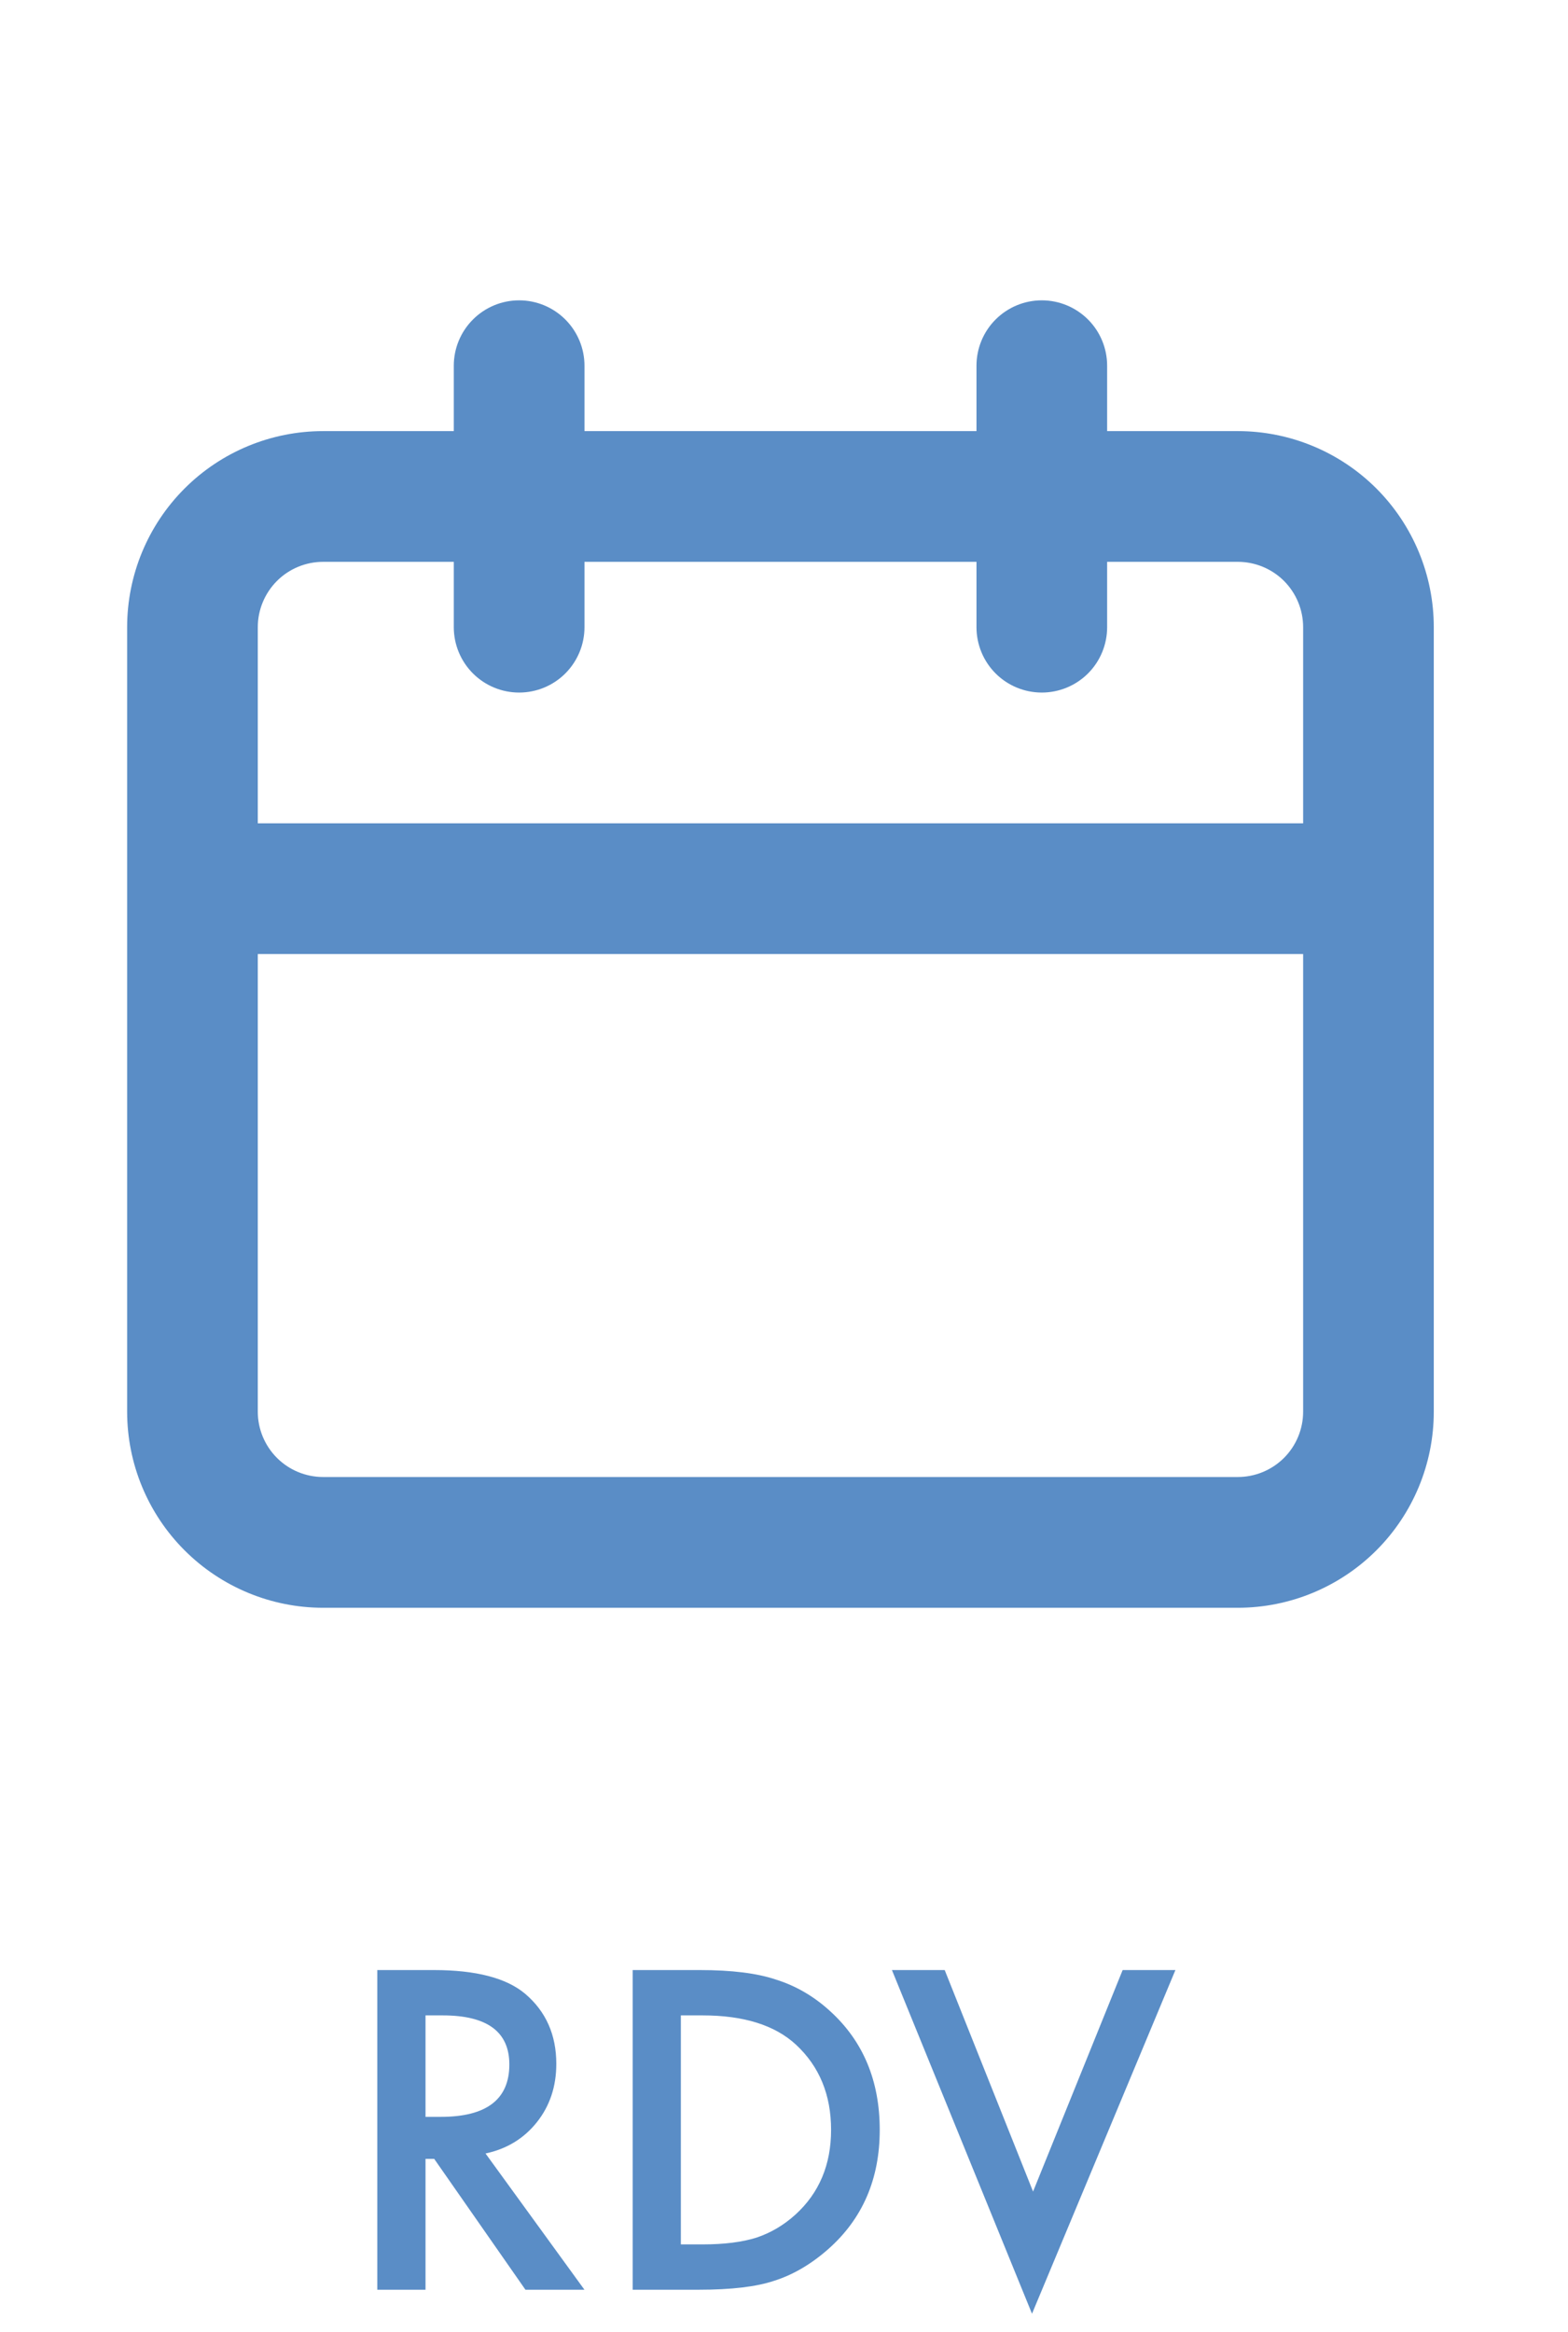 <svg width="37" height="55" viewBox="0 0 37 55" fill="none" xmlns="http://www.w3.org/2000/svg">
<path d="M29.208 10.167H26.125V8.625C26.125 8.216 25.963 7.824 25.674 7.535C25.384 7.246 24.992 7.083 24.583 7.083C24.174 7.083 23.782 7.246 23.493 7.535C23.204 7.824 23.042 8.216 23.042 8.625V10.167H13.792V8.625C13.792 8.216 13.629 7.824 13.34 7.535C13.051 7.246 12.659 7.083 12.25 7.083C11.841 7.083 11.449 7.246 11.16 7.535C10.871 7.824 10.708 8.216 10.708 8.625V10.167H7.625C6.398 10.167 5.222 10.654 4.355 11.521C3.487 12.389 3 13.565 3 14.792V33.292C3 34.518 3.487 35.695 4.355 36.562C5.222 37.429 6.398 37.917 7.625 37.917H29.208C30.435 37.917 31.611 37.429 32.479 36.562C33.346 35.695 33.833 34.518 33.833 33.292V14.792C33.833 13.565 33.346 12.389 32.479 11.521C31.611 10.654 30.435 10.167 29.208 10.167ZM30.75 33.292C30.75 33.7 30.588 34.093 30.299 34.382C30.009 34.671 29.617 34.833 29.208 34.833H7.625C7.216 34.833 6.824 34.671 6.535 34.382C6.246 34.093 6.083 33.7 6.083 33.292V22.5H30.75V33.292ZM30.75 19.417H6.083V14.792C6.083 14.383 6.246 13.991 6.535 13.701C6.824 13.412 7.216 13.25 7.625 13.25H10.708V14.792C10.708 15.2 10.871 15.593 11.16 15.882C11.449 16.171 11.841 16.333 12.25 16.333C12.659 16.333 13.051 16.171 13.34 15.882C13.629 15.593 13.792 15.2 13.792 14.792V13.25H23.042V14.792C23.042 15.2 23.204 15.593 23.493 15.882C23.782 16.171 24.174 16.333 24.583 16.333C24.992 16.333 25.384 16.171 25.674 15.882C25.963 15.593 26.125 15.2 26.125 14.792V13.25H29.208C29.617 13.25 30.009 13.412 30.299 13.701C30.588 13.991 30.75 14.383 30.75 14.792V19.417Z" fill="#5A8DC6"/>
<path d="M11.457 50.787L13.791 54H12.399L10.246 50.914H10.041V54H8.903V46.461H10.236C11.232 46.461 11.952 46.648 12.395 47.023C12.883 47.439 13.127 47.989 13.127 48.673C13.127 49.207 12.974 49.666 12.668 50.05C12.362 50.434 11.958 50.68 11.457 50.787ZM10.041 49.923H10.402C11.48 49.923 12.019 49.511 12.019 48.688C12.019 47.916 11.495 47.53 10.446 47.53H10.041V49.923ZM14.929 54V46.461H16.511C17.269 46.461 17.868 46.536 18.308 46.685C18.78 46.832 19.208 47.081 19.592 47.433C20.37 48.142 20.759 49.075 20.759 50.23C20.759 51.389 20.354 52.327 19.543 53.043C19.136 53.401 18.71 53.65 18.264 53.79C17.847 53.93 17.256 54 16.491 54H14.929ZM16.066 52.931H16.579C17.09 52.931 17.515 52.877 17.854 52.77C18.192 52.656 18.498 52.475 18.771 52.227C19.331 51.717 19.611 51.051 19.611 50.23C19.611 49.404 19.335 48.733 18.781 48.219C18.283 47.76 17.549 47.53 16.579 47.53H16.066V52.931ZM22.292 46.461L24.377 51.685L26.491 46.461H27.736L24.352 54.566L21.047 46.461H22.292Z" fill="#5A8DC6"/>
</svg>
